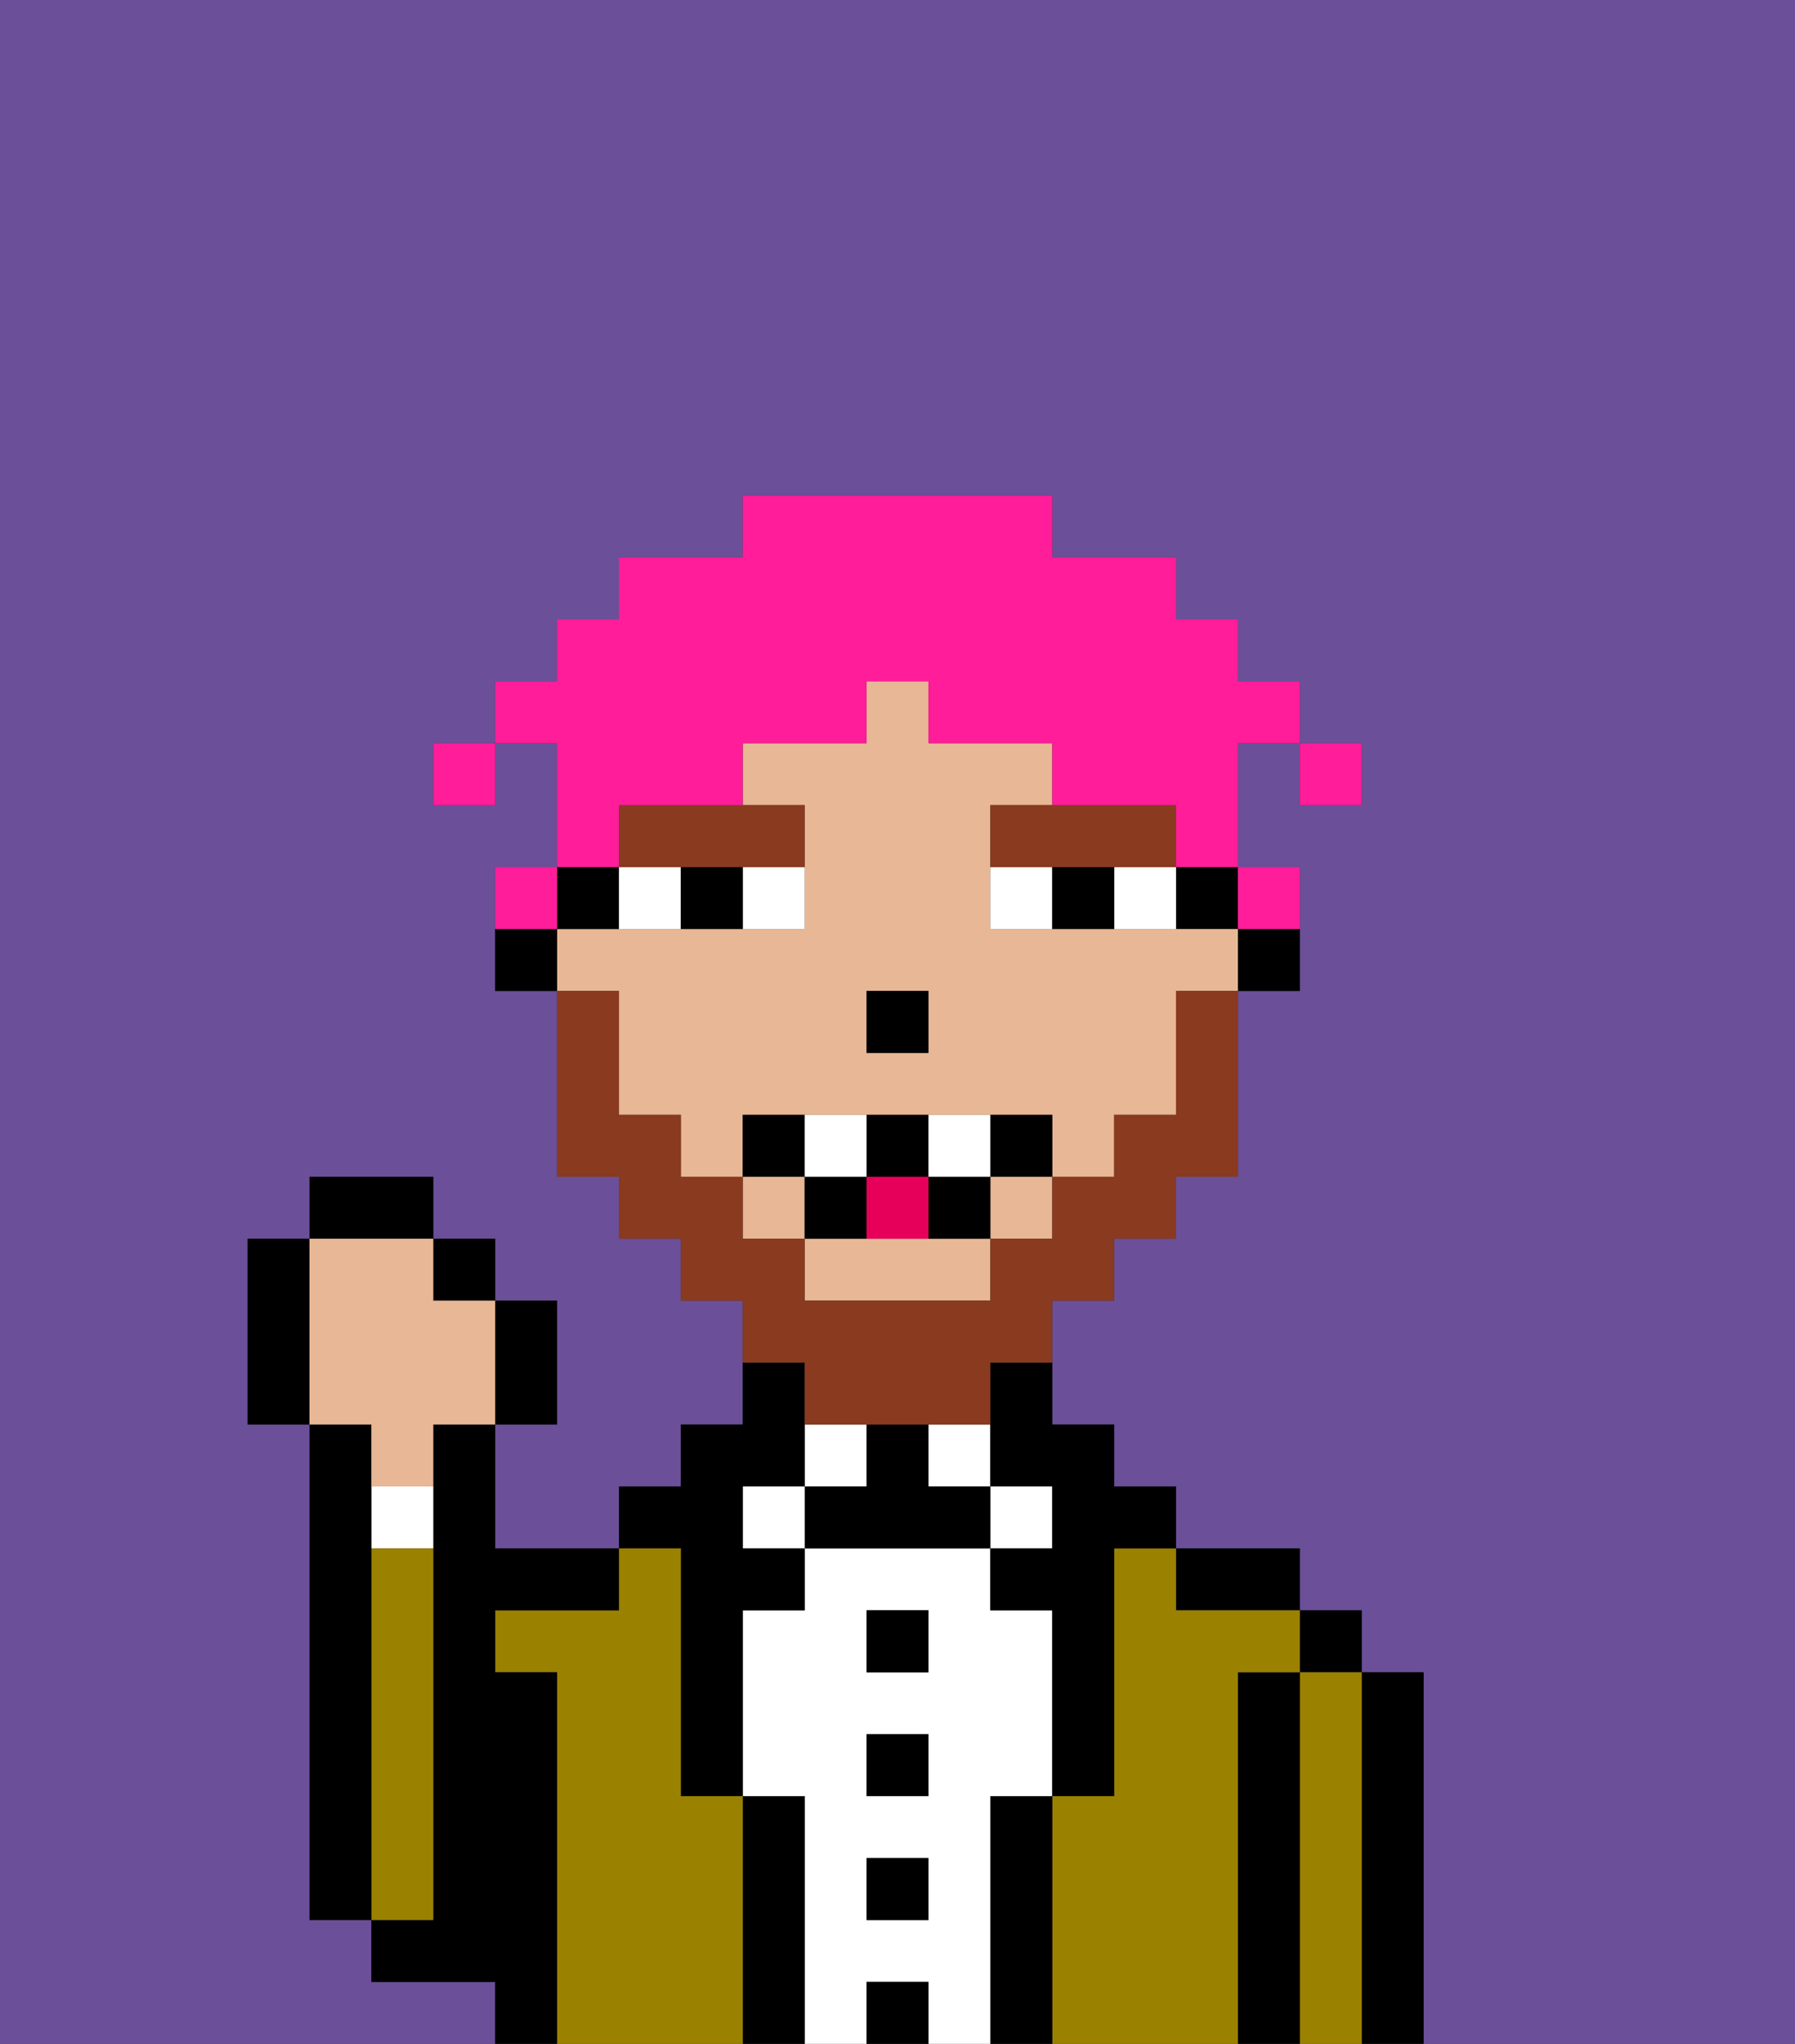 <svg xmlns="http://www.w3.org/2000/svg" viewBox="0 0 29 33"><rect x="0" y="0" width="29" height="33" fill="#333333" stroke="none"/><defs><style>polygon,rect,path{shape-rendering:crispedges;}.bb79-1{fill:#6b4f99;}.bb79-2{fill:#000000;}.bb79-3{fill:#9b8100;}.bb79-4{fill:#ffffff;}.bb79-5{fill:#e8b795;}.bb79-6{fill:#893a1f;}.bb79-7{fill:#893a1f;}.bb79-8{fill:#e70059;}.bb79-9{fill:#ff1d99;}</style></defs><path class="bb79-1" d="M0,33H8V32H6V31H5V23H4V20H5V19H7v1H8v1H9v2H8v2h2V24h1V23h1V21H11V20H10V19H9V16H8V14H9V12H8v1H7V12H8V11H9V10h1V9h2V8h5V9h2v1h1v1h1v1h1v1H21V12H20v2h1v2H20v3H19v1H18v1H17v2h1v1h1v1h2v1h1v1h1v6h6V0H0Z"/><path class="bb79-2" d="M23,27H22v6h1V27Z"/><rect class="bb79-2" x="21" y="26" width="1" height="1"/><path class="bb79-3" d="M22,27H21v6h1V27Z"/><path class="bb79-2" d="M21,27H20v6h1V27Z"/><path class="bb79-2" d="M20,26h1V25H19v1Z"/><path class="bb79-3" d="M20,27h1V26H19V25H18v4H17v4h3V27Z"/><rect class="bb79-4" x="16" y="24" width="1" height="1"/><path class="bb79-2" d="M17,29H16v4h1V29Z"/><rect class="bb79-4" x="15" y="23" width="1" height="1"/><path class="bb79-4" d="M16,29h1V26H16V25H13v1H12v3h1v4h1V32h1v1h1V29Zm-1,2H14V30h1Zm0-2H14V28h1Zm0-2H14V26h1Z"/><rect class="bb79-2" x="14" y="26" width="1" height="1"/><rect class="bb79-2" x="14" y="28" width="1" height="1"/><rect class="bb79-2" x="14" y="30" width="1" height="1"/><rect class="bb79-2" x="14" y="32" width="1" height="1"/><rect class="bb79-4" x="13" y="23" width="1" height="1"/><path class="bb79-2" d="M15,24V23H14v1H13v1h3V24Z"/><rect class="bb79-4" x="12" y="24" width="1" height="1"/><path class="bb79-2" d="M13,29H12v4h1V29Z"/><path class="bb79-2" d="M11,26v3h1V26h1V25H12V24h1V22H12v1H11v1H10v1h1Z"/><path class="bb79-3" d="M12,29H11V25H10v1H8v1H9v6h3V29Z"/><path class="bb79-2" d="M9,27H8V26h2V25H8V23H7v8H6v1H8v1H9V27Z"/><path class="bb79-4" d="M6,25H7V24H6Z"/><path class="bb79-3" d="M7,30V25H6v6H7Z"/><path class="bb79-2" d="M6,25V23H5v8H6V25Z"/><path class="bb79-2" d="M20,16h1V15H20Z"/><rect class="bb79-2" x="19" y="14" width="1" height="1"/><rect class="bb79-5" x="12" y="19" width="1" height="1"/><path class="bb79-5" d="M10,17v1h1v1h1V18h5v1h1V18h1V16h1V15H16V13h1V12H15V11H14v1H12v1h1v2H9v1h1Zm4-1h1v1H14Z"/><rect class="bb79-5" x="16" y="19" width="1" height="1"/><path class="bb79-5" d="M14,20H13v1h3V20H14Z"/><path class="bb79-2" d="M16,23v1h1v1H16v1h1v3h1V25h1V24H18V23H17V22H16Z"/><path class="bb79-2" d="M10,15V14H9v1Z"/><path class="bb79-2" d="M8,15v1H9V15Z"/><rect class="bb79-2" x="14" y="16" width="1" height="1"/><path class="bb79-4" d="M12,15h1V14H12Z"/><path class="bb79-4" d="M10,14v1h1V14Z"/><path class="bb79-4" d="M18,14v1h1V14Z"/><path class="bb79-4" d="M16,14v1h1V14Z"/><path class="bb79-2" d="M11,14v1h1V14Z"/><path class="bb79-2" d="M17,14v1h1V14Z"/><path class="bb79-6" d="M10,14h3V13H10Z"/><path class="bb79-6" d="M18,14h1V13H16v1h2Z"/><path class="bb79-7" d="M13,23h3V22h1V21h1V20h1V19h1V16H19v2H18v1H17v1H16v1H13V20H12V19H11V18H10V16H9v3h1v1h1v1h1v1h1Z"/><path class="bb79-2" d="M13,18H12v1h1Z"/><path class="bb79-2" d="M16,18v1h1V18Z"/><path class="bb79-2" d="M15,19v1h1V19Z"/><path class="bb79-2" d="M15,19V18H14v1Z"/><rect class="bb79-2" x="13" y="19" width="1" height="1"/><path class="bb79-4" d="M14,19V18H13v1Z"/><path class="bb79-4" d="M16,19V18H15v1Z"/><path class="bb79-8" d="M14,20h1V19H14Z"/><path class="bb79-2" d="M9,23V21H8v2Z"/><rect class="bb79-2" x="7" y="20" width="1" height="1"/><rect class="bb79-2" x="5" y="19" width="2" height="1"/><path class="bb79-2" d="M5,20H4v3H5V20Z"/><path class="bb79-5" d="M6,24H7V23H8V21H7V20H5v3H6Z"/><rect class="bb79-9" x="21" y="12" width="1" height="1"/><path class="bb79-9" d="M10,13h2V12h2V11h1v1h2v1h2v1h1V12h1V11H20V10H19V9H17V8H12V9H10v1H9v1H8v1H9v2h1Z"/><path class="bb79-9" d="M21,15V14H20v1Z"/><path class="bb79-9" d="M9,14H8v1H9Z"/><rect class="bb79-9" x="7" y="12" width="1" height="1"/></svg>